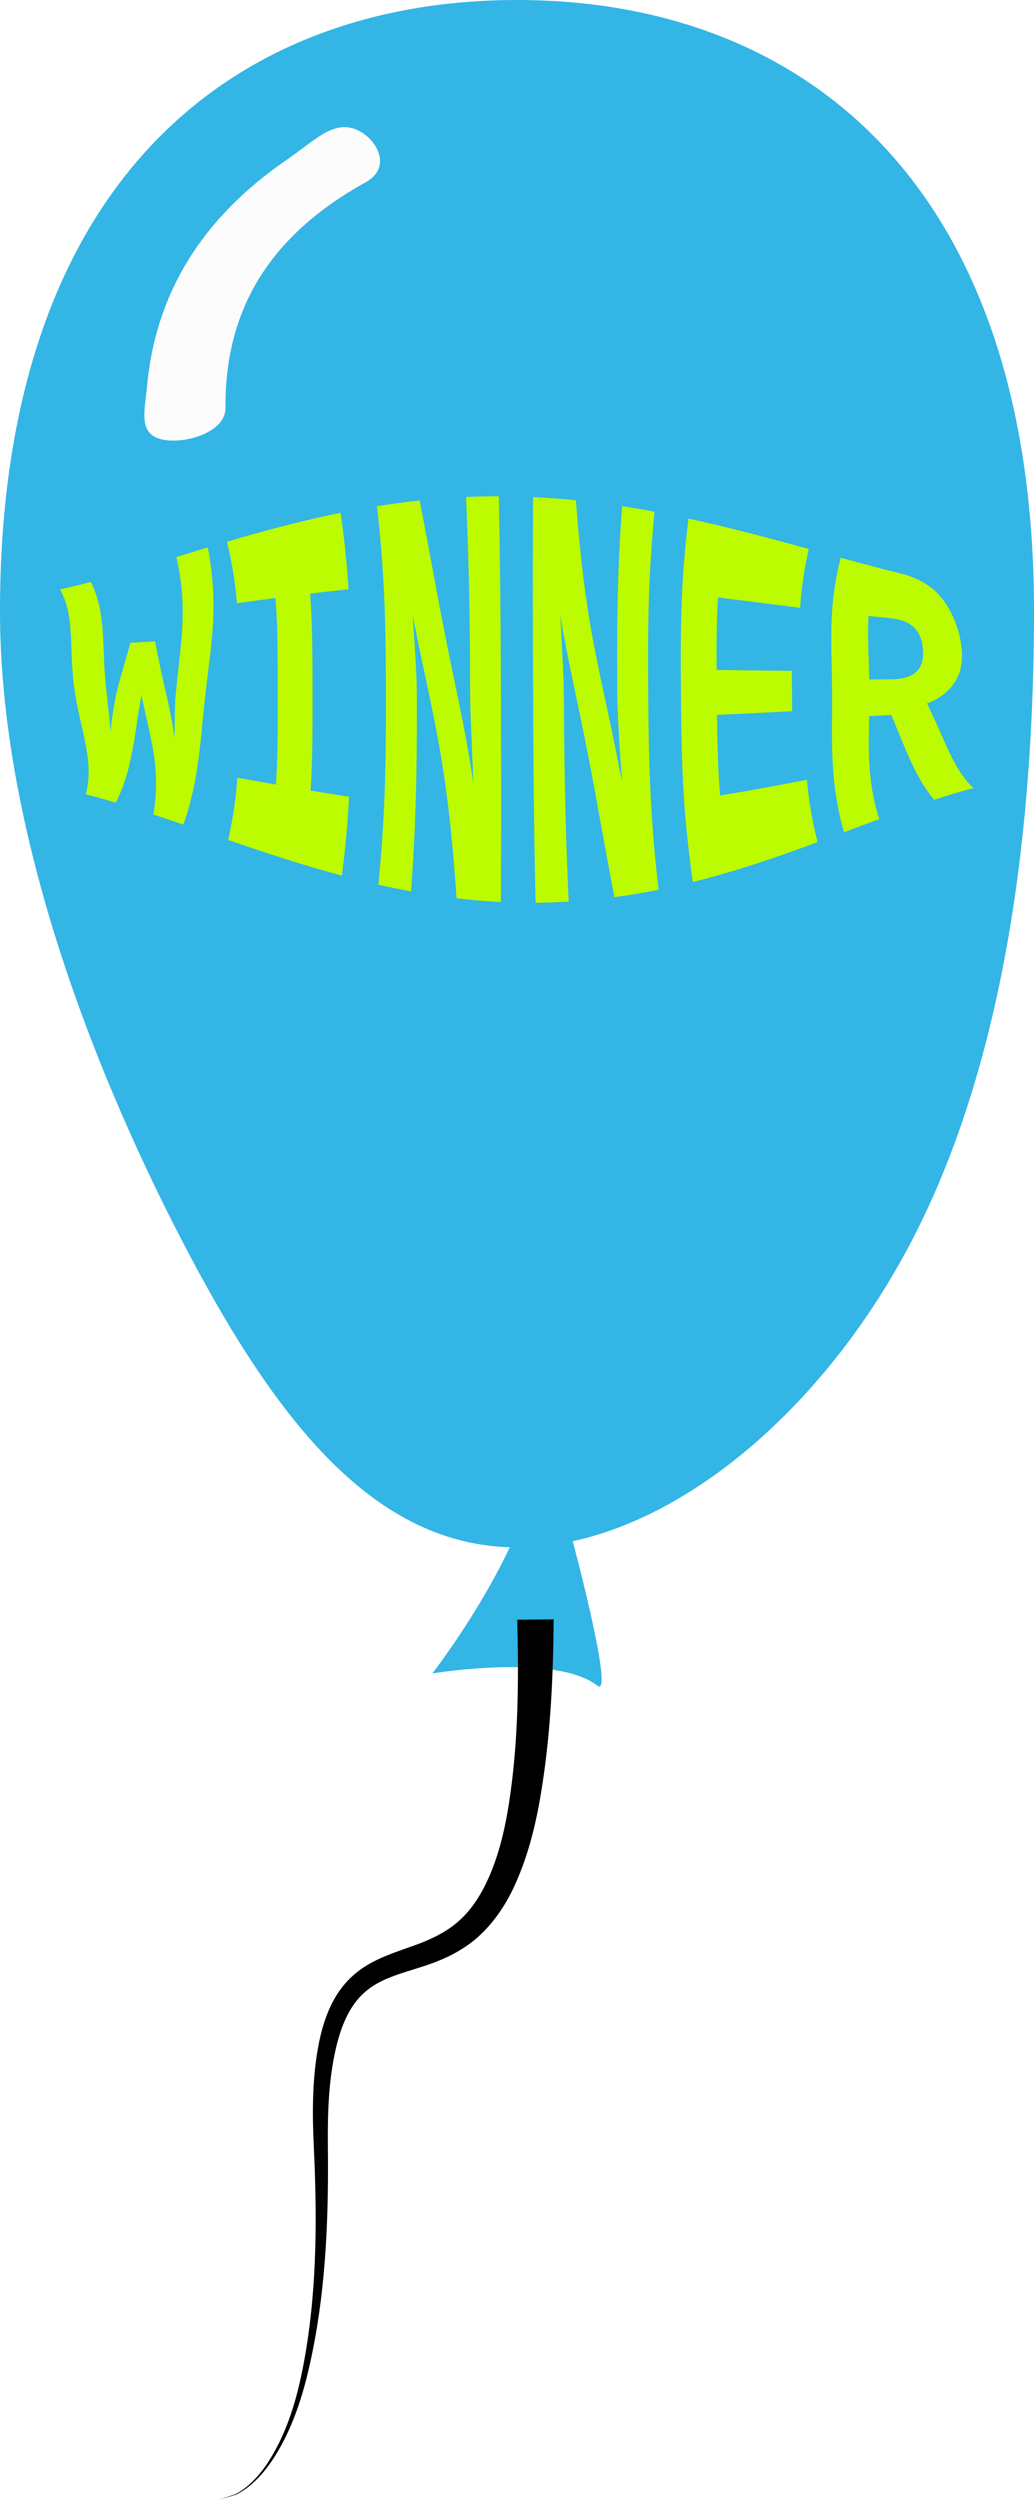 <?xml version="1.0" encoding="UTF-8" standalone="no"?>
<!-- Created with Inkscape (http://www.inkscape.org/) -->

<svg
   xmlns:dc="http://purl.org/dc/elements/1.1/"
   xmlns:cc="http://creativecommons.org/ns#"
   xmlns:rdf="http://www.w3.org/1999/02/22-rdf-syntax-ns#"
   xmlns:svg="http://www.w3.org/2000/svg"
   xmlns="http://www.w3.org/2000/svg"
   xmlns:sodipodi="http://sodipodi.sourceforge.net/DTD/sodipodi-0.dtd"
   xmlns:inkscape="http://www.inkscape.org/namespaces/inkscape"
   width="283.703"
   height="685.714"
   id="svg2"
   version="1.1"
   inkscape:version="0.48.2 r9819"
   sodipodi:docname="winnerballoon.svg"
   inkscape:export-filename="C:\Users\pbarr\git\Repository\Calculate\images\winner_screen_atlas_src2\winnerballoon.png"
   inkscape:export-xdpi="90"
   inkscape:export-ydpi="90">
  <defs
     id="defs4">
    <inkscape:path-effect
       effect="envelope"
       id="path-effect3811"
       is_visible="true"
       yy="true"
       xx="true"
       bendpath1="m 16.551,161.852 c 83.542,-37.807 167.083,-29.309 250.625,0"
       bendpath2="m 267.176,161.852 0,54.5"
       bendpath3="m 16.551,216.352 c 88.1,41.021 171.951,43.813 250.625,0"
       bendpath4="m 16.551,161.852 0,54.5"
       bendpath1-nodetypes="cc"
       bendpath3-nodetypes="cc" />
    <inkscape:path-effect
       effect="bend_path"
       id="path-effect3809"
       is_visible="true"
       bendpath="m 204.312,195.75 250.625,0"
       prop_scale="1.06"
       scale_y_rel="false"
       vertical="false" />
    <inkscape:path-effect
       effect="skeletal"
       id="path-effect3770"
       is_visible="true"
       pattern="m -212.047,-6.648 0,10 10,-5 z"
       copytype="single_stretched"
       prop_scale="1"
       scale_y_rel="false"
       spacing="0"
       normal_offset="0"
       tang_offset="0"
       prop_units="false"
       vertical_pattern="false"
       fuse_tolerance="0" />
    <filter
       inkscape:collect="always"
       id="filter4375"
       x="-0.13"
       width="1.259"
       y="-0.112"
       height="1.224">
      <feGaussianBlur
         inkscape:collect="always"
         stdDeviation="3.489"
         id="feGaussianBlur4377" />
    </filter>
  </defs>
  <sodipodi:namedview
     id="base"
     pagecolor="#ffffff"
     bordercolor="#666666"
     borderopacity="1.0"
     inkscape:pageopacity="0.0"
     inkscape:pageshadow="2"
     inkscape:zoom="0.49497475"
     inkscape:cx="-113.13835"
     inkscape:cy="462.63032"
     inkscape:document-units="px"
     inkscape:current-layer="layer1"
     showgrid="false"
     inkscape:snap-page="false"
     fit-margin-top="0"
     fit-margin-left="0"
     fit-margin-right="0"
     fit-margin-bottom="0"
     inkscape:window-width="1600"
     inkscape:window-height="848"
     inkscape:window-x="-8"
     inkscape:window-y="-8"
     inkscape:window-maximized="1" />
  <g
     inkscape:label="Layer 1"
     inkscape:groupmode="layer"
     id="layer1">
    <g
       id="g3813"
       transform="translate(-187.762,-6.648)">
      <path
         sodipodi:nodetypes="sssssss"
         inkscape:connector-curvature="0"
         id="path2985"
         d="m 471.465,174.231 c 0,58.605 -7.671,122.823 -33.341,172.39 -25.67,49.567 -69.339,84.482 -108.51,84.482 -39.171,0 -66.428,-34.916 -92.098,-84.482 -25.67,-49.567 -49.754,-113.785 -49.754,-172.39 0,-117.21 63.509,-167.583 141.852,-167.583 78.342,0 141.851,50.373 141.851,167.583 z"
         style="fill:#33b5e6;fill-opacity:1;stroke:none" />
      <path
         sodipodi:nodetypes="sscs"
         inkscape:connector-curvature="0"
         id="rect2988"
         d="m 335.197,398.48 c -2.258,-14.561 23.333,76.009 16.459,70.564 -11.338,-8.98 -45.263,-3.36 -45.263,-3.36 0,0 32.685,-42.179 28.804,-67.204 z"
         style="fill:#33b5e6;fill-opacity:1;stroke:none" />
    </g>
    <path
       style="fill:#fcfcfc;fill-opacity:1;stroke:none;filter:url(#filter4375)"
       d="m 43.895,109.408 c -5.953,-1.516 -4.18,-6.809 -3.522,-12.862 2.328,-21.417 14.468,-39.626 38.485,-53.951 7.175,-4.28 12.016,-8.906 17.968,-7.39 5.953,1.516 11.383,9.075 3.522,12.862 -28.468,13.716 -38.658,32.42 -38.485,53.951 0.049,6.052 -12.016,8.906 -17.968,7.39 z"
       id="rect2997"
       inkscape:connector-curvature="0"
       sodipodi:nodetypes="sssssss"
       transform="matrix(1,0,0,1.148,0,-5.197)" />
    <path
       style="fill:#000000;fill-rule:evenodd;stroke:none"
       d="m 151.915,444.208 -10,0.095 c 0.401,14.784 0.322,29.503 -1.396,43.993 -1.086,8.961 -2.639,17.761 -5.99,25.753 -1e-5,10e-6 -1e-5,10e-6 -1e-5,2e-5 -2.076,4.908 -4.803,9.492 -8.577,12.831 -1e-5,10e-6 -1e-5,10e-6 -1e-5,10e-6 -2.792,2.549 -6.33,4.434 -10.106,5.952 -3.481,1.381 -7.332,2.502 -11.186,4.2 0,0 -1e-5,10e-6 -1e-5,10e-6 -1.884,0.83 -3.752,1.828 -5.519,3.064 -1.863,1.31 -3.545,2.874 -4.98,4.648 -1.672,2.081 -2.976,4.371 -3.979,6.732 -10e-7,0 -2e-6,0 -3e-6,0 -1.284,3.02 -2.138,6.14 -2.738,9.243 -1.834,9.491 -1.781,19.084 -1.329,28.468 0,0 0,0 1e-6,10e-6 0.87,18.589 0.859,37.271 -2.168,55.595 -10e-7,10e-6 -2e-6,10e-6 -2e-6,2e-5 -1.656,9.968 -4.083,19.95 -9.173,28.652 -2.489,4.259 -5.681,8.278 -10.019,10.68 -1.577,0.532 -3.162,1.065 -4.754,1.6 -1.8e-5,0 -2.7e-5,0 -2.7e-5,0 0,0 9e-6,0 2.7e-5,0 1.601,-0.476 3.209,-0.953 4.824,-1.433 4.453,-2.267 7.878,-6.229 10.566,-10.472 3e-6,0 5e-6,0 8e-6,-10e-6 5.468,-8.637 8.337,-18.7 10.349,-28.699 0,-10e-6 10e-7,-10e-6 10e-7,-10e-6 3.719,-18.398 4.434,-37.303 4.22,-56.036 0,-10e-6 0,-10e-6 0,-2e-5 -0.09,-9.291 0.174,-18.562 2.236,-27.343 0.669,-2.847 1.522,-5.604 2.722,-8.138 0.933,-1.967 2.057,-3.802 3.423,-5.361 10e-7,-10e-6 2e-6,-10e-6 4e-6,-10e-6 1.154,-1.328 2.505,-2.491 3.983,-3.453 1.407,-0.921 2.974,-1.675 4.623,-2.341 3.409,-1.377 7.203,-2.322 11.106,-3.708 4.309,-1.511 8.572,-3.637 12.317,-6.727 4.873,-4.122 8.416,-9.438 10.922,-14.991 0,0 0,0 0,-10e-6 4.031,-8.859 6.124,-18.315 7.53,-27.581 2.32,-15.037 2.971,-30.208 3.088,-45.224 z"
       id="path3768"
       inkscape:path-effect="#path-effect3770"
       inkscape:original-d="m 146.91541,444.25551 c 1.40181,147.48564 -61.67969,48.29176 -58.87607,144.87527 2.80362,96.58352 -28.03622,96.58352 -28.03622,96.58352 l 0,0"
       inkscape:connector-curvature="0" />
    <path
       inkscape:connector-curvature="0"
       style="font-size:75.939px;font-style:normal;font-variant:normal;font-weight:bold;font-stretch:normal;line-height:125%;letter-spacing:0px;word-spacing:0px;fill:#bdfc00;fill-opacity:1;stroke:none;font-family:Liberation Mono;-inkscape-font-specification:Liberation Mono Bold"
       d="m 16.466,161.693 c 1.264,2.211 1.948,4.466 2.364,6.736 0.416,2.27 0.565,4.556 0.665,6.841 0.099,2.285 0.149,4.569 0.276,6.847 0.127,2.278 0.33,4.551 0.647,6.826 0.317,2.275 0.748,4.551 1.244,6.847 0.496,2.296 1.056,4.612 1.549,6.977 0.493,2.365 0.917,4.779 1.059,7.282 0.142,2.503 0.003,5.094 -0.711,7.824 2.733,0.715 5.466,1.487 8.201,2.303 2.43,-4.726 3.548,-9.155 4.353,-13.324 0.121,-0.593 0.258,-1.263 0.408,-2.043 0.151,-0.781 0.303,-1.645 0.447,-2.53 0.144,-0.884 0.271,-1.759 0.405,-2.683 0.134,-0.925 0.269,-1.833 0.396,-2.698 0.312,-2.017 0.647,-4.093 1.049,-6.264 0.424,2.153 0.896,4.252 1.372,6.325 0.197,0.888 0.409,1.793 0.617,2.755 0.208,0.963 0.401,1.917 0.594,2.856 0.193,0.939 0.377,1.852 0.536,2.716 0.159,0.865 0.282,1.623 0.378,2.28 0.608,4.601 0.829,9.74 -0.237,15.859 2.745,0.903 5.495,1.831 8.252,2.773 1.422,-4.087 2.355,-7.816 3.037,-11.262 0.681,-3.446 1.111,-6.61 1.453,-9.577 0.342,-2.967 0.597,-5.737 0.858,-8.407 0.261,-2.67 0.529,-5.239 0.828,-7.814 0.3,-2.575 0.632,-5.155 0.959,-7.858 0.326,-2.702 0.647,-5.527 0.861,-8.599 0.214,-3.073 0.323,-6.393 0.166,-10.098 -0.156,-3.705 -0.578,-7.793 -1.478,-12.411 -2.887,0.87 -5.764,1.75 -8.632,2.627 1.011,4.272 1.476,8.083 1.654,11.563 0.177,3.48 0.067,6.63 -0.143,9.572 -0.21,2.942 -0.52,5.675 -0.816,8.314 -0.296,2.638 -0.579,5.182 -0.812,7.733 -0.112,1.145 -0.2,2.381 -0.244,3.765 -0.044,1.384 -0.054,2.694 -0.07,3.924 -0.016,1.229 -0.018,2.296 -0.025,3.156 -0.007,0.861 -0.052,1.302 -0.075,1.3 -0.153,-1.213 -0.342,-2.458 -0.581,-3.707 -0.212,-1.093 -0.445,-2.276 -0.696,-3.581 -0.251,-1.305 -0.522,-2.628 -0.837,-3.943 -0.601,-2.474 -1.153,-4.905 -1.667,-7.375 -0.514,-2.47 -0.99,-4.978 -1.514,-7.588 -2.253,0.138 -4.516,0.267 -6.791,0.386 -0.665,2.556 -1.395,4.987 -2.078,7.367 -0.683,2.38 -1.317,4.709 -1.87,7.041 -0.268,1.267 -0.491,2.51 -0.673,3.716 -0.183,1.207 -0.346,2.285 -0.474,3.268 -0.144,1.123 -0.237,2.224 -0.315,3.255 -0.104,-1.327 -0.223,-2.677 -0.353,-4.025 -0.118,-1.152 -0.264,-2.346 -0.387,-3.616 -0.123,-1.271 -0.256,-2.439 -0.384,-3.508 -0.285,-2.381 -0.476,-4.752 -0.602,-7.15 -0.127,-2.399 -0.189,-4.825 -0.314,-7.309 -0.124,-2.484 -0.311,-5.025 -0.781,-7.642 -0.47,-2.617 -1.225,-5.31 -2.586,-8.089 -2.828,0.741 -5.654,1.436 -8.483,2.067 0,0 0,0 0,0 z m 45.813,-13.09 c 1.584,6.487 2.333,11.996 2.74,16.868 3.527,-0.49 7.047,-0.974 10.565,-1.439 0.413,5.166 0.522,9.62 0.568,13.731 0.046,4.111 0.029,7.877 0.033,11.662 0.004,3.785 0.029,7.588 -4e-6,11.768 -0.029,4.18 -0.111,8.736 -0.48,14.024 -3.522,-0.62 -7.047,-1.249 -10.579,-1.871 -0.361,4.942 -1.043,10.528 -2.522,17.072 10.277,3.521 20.677,6.957 31.208,9.779 1.076,-8.449 1.631,-15.509 1.959,-21.636 -3.517,-0.536 -7.033,-1.107 -10.551,-1.699 0.358,-5.653 0.459,-10.488 0.502,-14.901 0.044,-4.413 0.031,-8.403 0.026,-12.371 -0.005,-3.967 -0.003,-7.912 -0.066,-12.237 -0.063,-4.325 -0.191,-9.03 -0.594,-14.524 3.514,-0.422 7.026,-0.816 10.538,-1.173 -0.377,-5.939 -0.999,-12.774 -2.173,-20.985 -10.516,2.128 -20.914,4.912 -31.175,7.932 0,0 0,0 0,0 z m 41.164,-9.747 c 1.443,12.704 1.929,22.222 2.174,30.194 0.245,7.972 0.249,14.397 0.26,20.898 0.012,6.501 0.032,13.077 -0.16,21.333 -0.192,8.256 -0.595,18.192 -1.897,31.395 2.976,0.673 5.961,1.289 8.954,1.84 0.98,-13.316 1.304,-23.398 1.461,-31.772 0.157,-8.374 0.148,-15.039 0.137,-21.536 -0.001,-0.793 -0.012,-1.699 -0.036,-2.707 -0.025,-1.008 -0.053,-2.084 -0.103,-3.221 -0.049,-1.137 -0.108,-2.281 -0.172,-3.505 -0.064,-1.224 -0.135,-2.426 -0.214,-3.61 -0.163,-2.792 -0.356,-5.869 -0.622,-9.344 1.217,6.062 2.306,11.285 3.384,16.357 1.077,5.072 2.138,9.993 3.178,15.484 2.08,10.982 4.053,24.229 5.471,45.746 4.046,0.478 8.103,0.823 12.168,1.023 0.076,-14.45 0.076,-25.241 0.066,-34.145 -0.011,-8.904 -0.033,-15.921 -0.056,-22.826 -0.023,-6.905 -0.048,-13.698 -0.12,-22.159 -0.072,-8.461 -0.191,-18.588 -0.458,-32.166 -2.997,-0.002 -5.995,0.063 -8.989,0.196 0.602,13.458 0.832,23.509 0.959,31.906 0.126,8.397 0.149,15.139 0.168,21.971 0.006,2.033 0.063,4.299 0.165,6.938 0.102,2.639 0.226,5.283 0.331,7.93 0.127,3.065 0.262,6.353 0.415,9.987 -1.04,-7.065 -2.111,-12.922 -3.193,-18.379 -1.082,-5.456 -2.169,-10.513 -3.284,-15.959 -1.116,-5.446 -2.255,-11.283 -3.559,-18.273 -1.304,-6.99 -2.767,-15.135 -4.722,-25.159 -3.912,0.416 -7.815,0.941 -11.706,1.565 z m 42.822,-2.494 c -0.085,13.522 -0.083,23.616 -0.068,32.054 0.015,8.439 0.042,15.222 0.071,22.126 0.029,6.904 0.059,13.928 0.143,22.85 0.084,8.922 0.222,19.742 0.531,34.239 3.033,-0.021 6.066,-0.124 9.095,-0.309 -0.653,-14.007 -0.924,-24.562 -1.079,-33.287 -0.156,-8.725 -0.197,-15.621 -0.232,-22.305 -0.004,-0.815 -0.018,-1.747 -0.044,-2.783 -0.027,-1.036 -0.056,-2.14 -0.104,-3.306 -0.048,-1.166 -0.105,-2.34 -0.163,-3.596 -0.058,-1.256 -0.122,-2.489 -0.189,-3.704 -0.136,-2.865 -0.312,-6.024 -0.476,-9.597 1.034,6.29 2.096,11.644 3.168,16.805 1.072,5.161 2.149,10.129 3.264,15.629 1.114,5.5 2.262,11.533 3.584,18.794 1.323,7.261 2.818,15.752 4.803,26.128 4.058,-0.543 8.102,-1.226 12.126,-2.035 -1.572,-13.486 -2.139,-23.612 -2.443,-31.991 -0.304,-8.379 -0.345,-15.011 -0.392,-21.506 -0.047,-6.495 -0.101,-12.854 0.04,-20.685 0.141,-7.831 0.477,-17.134 1.681,-29.515 -2.959,-0.553 -5.924,-1.061 -8.894,-1.517 -0.927,12.78 -1.19,22.369 -1.3,30.42 -0.11,8.052 -0.068,14.566 -0.025,21.203 0.013,1.975 0.082,4.179 0.207,6.744 0.125,2.566 0.284,5.136 0.442,7.706 0.187,2.976 0.41,6.167 0.708,9.681 -1.324,-6.748 -2.477,-12.416 -3.609,-17.736 -1.132,-5.32 -2.238,-10.293 -3.326,-15.692 -2.176,-10.798 -4.259,-23.285 -5.761,-43.944 -3.911,-0.394 -7.83,-0.687 -11.755,-0.871 0,0 0,0 0,0 z m 42.647,5.894 c -1.467,11.819 -1.863,20.732 -2.026,28.262 -0.163,7.531 -0.093,13.678 -0.043,19.962 0.05,6.284 0.079,12.704 0.416,20.776 0.337,8.072 0.981,17.796 2.843,30.685 5.631,-1.405 11.213,-3.034 16.74,-4.819 5.89,-1.903 11.715,-3.981 17.481,-6.113 -1.674,-6.534 -2.481,-12.139 -2.928,-17.101 -5.796,1.103 -11.58,2.202 -17.366,3.217 -2.153,0.378 -4.307,0.745 -6.462,1.098 -0.353,-4.458 -0.535,-8.412 -0.65,-12.04 -0.115,-3.628 -0.161,-6.931 -0.196,-10.087 2.157,-0.095 4.319,-0.194 6.486,-0.297 4.683,-0.221 9.391,-0.462 14.135,-0.707 -0.013,-3.79 -0.041,-7.373 -0.089,-11.081 -4.749,-0.038 -9.461,-0.088 -14.146,-0.148 -2.168,-0.027 -4.33,-0.056 -6.487,-0.086 -0.033,-5.871 -0.074,-12.086 0.367,-19.893 2.156,0.264 4.314,0.533 6.473,0.805 5.343,0.675 10.698,1.368 16.076,2.041 0.315,-4.674 0.946,-9.938 2.375,-16.134 -5.404,-1.481 -10.828,-2.953 -16.274,-4.352 -5.551,-1.426 -11.126,-2.776 -16.724,-3.99 z m 41.77,10.746 c -1.092,4.159 -1.709,7.885 -2.076,11.297 -0.367,3.412 -0.485,6.51 -0.514,9.411 -0.029,2.901 0.032,5.604 0.087,8.223 0.055,2.619 0.106,5.154 0.121,7.715 0.016,2.561 -0.002,5.147 -0.018,7.865 -0.016,2.718 -0.029,5.569 0.062,8.655 0.091,3.086 0.287,6.407 0.755,10.064 0.468,3.657 1.209,7.649 2.456,12.073 3.239,-1.219 6.463,-2.437 9.675,-3.628 -1.857,-5.854 -2.489,-10.97 -2.734,-15.59 -0.245,-4.621 -0.102,-8.747 -0.02,-12.644 2.015,-0.115 4.039,-0.224 6.073,-0.325 1.574,3.69 3.029,7.496 4.771,11.417 1.742,3.921 3.768,7.961 6.975,11.846 3.598,-1.167 7.193,-2.243 10.799,-3.182 -1.722,-1.644 -3.071,-3.462 -4.232,-5.362 -1.161,-1.899 -2.136,-3.879 -3.056,-5.877 -0.92,-1.999 -1.785,-4.016 -2.676,-6.023 -0.891,-2.007 -1.809,-4.002 -2.786,-5.986 1.479,-0.537 2.854,-1.25 4.105,-2.156 1.251,-0.906 2.336,-1.979 3.213,-3.215 0.877,-1.236 1.52,-2.676 1.914,-4.289 0.394,-1.613 0.473,-3.399 0.27,-5.39 -0.266,-2.61 -0.872,-4.927 -1.662,-7.025 -0.79,-2.098 -1.768,-3.981 -2.986,-5.719 -1.218,-1.738 -2.705,-3.289 -4.642,-4.62 -1.936,-1.331 -4.331,-2.438 -7.279,-3.17 -5.519,-1.37 -11.048,-2.852 -16.596,-4.367 z m 7.626,15.965 c 1.909,0.2 3.822,0.392 5.741,0.574 1.415,0.134 2.662,0.392 3.766,0.784 1.103,0.392 2.039,0.939 2.802,1.637 0.763,0.698 1.365,1.563 1.814,2.595 0.449,1.032 0.726,2.289 0.82,3.721 0.174,2.639 -0.404,4.575 -1.772,5.944 -1.369,1.37 -3.644,2.079 -6.758,2.11 -2.08,0.02 -4.149,0.04 -6.208,0.06 -0.054,-2.714 -0.17,-5.442 -0.253,-8.305 -0.084,-2.863 -0.136,-5.861 0.047,-9.119 z"
       id="text3782"
       inkscape:path-effect="#path-effect3811"
       inkscape:original-d="m 16.55097,161.85209 7.15625,54.5 8.4375,0 2.25,-10.78125 c 0.11338,-0.51189 0.24747,-1.09421 0.40625,-1.78125 0.15875,-0.68701 0.32988,-1.45519 0.5,-2.25 0.17008,-0.79478 0.32988,-1.5888 0.5,-2.4375 0.17008,-0.84866 0.34122,-1.69172 0.5,-2.5 0.38555,-1.88593 0.77923,-3.86293 1.1875,-5.9375 0.38555,2.04763 0.77066,4.02032 1.15625,5.90625 0.15874,0.80828 0.32987,1.62009 0.5,2.46875 0.17008,0.8487 0.32987,1.67397 0.5,2.46875 0.17008,0.79481 0.34121,1.54952 0.5,2.25 0.15874,0.70051 0.29282,1.30061 0.40625,1.8125 l 2.1875,10.78125 8.4375,0 7.125,-54.5 -8.8125,0 -2.84375,28.09375 c -0.11343,1.05077 -0.21324,2.18471 -0.28125,3.4375 -0.0681,1.25283 -0.11092,2.42233 -0.15625,3.5 -0.0454,1.07771 -0.0711,1.99133 -0.0937,2.71875 -0.0227,0.72746 -0.0711,1.09377 -0.0937,1.09375 -0.13611,-0.99684 -0.2959,-2.04729 -0.5,-3.125 -0.18147,-0.94296 -0.37831,-1.98424 -0.59375,-3.15625 -0.21549,-1.17196 -0.45518,-2.38133 -0.75,-3.59375 l -3.375,-13.6875 -6.65625,0 -3.34375,13.6875 c -0.27218,1.23936 -0.52321,2.45304 -0.75,3.625 -0.22682,1.17201 -0.44357,2.21329 -0.625,3.15625 -0.20414,1.07771 -0.36393,2.12385 -0.5,3.09375 -0.0227,-1.23932 -0.0484,-2.51926 -0.0937,-3.8125 -0.0454,-1.10461 -0.11947,-2.26064 -0.1875,-3.5 -0.068,-1.23932 -0.16786,-2.38673 -0.28125,-3.4375 l -3.0314,-28.09375 -8.78125,0 z m 47.09375,0 0,9.21875 10.75,0 0,36.09375 -10.75,0 0,9.1875 31.1875,0 0,-9.1875 -10.75,0 0,-36.09375 10.75,0 0,-9.21875 -31.1875,0 z m 41.03125,0 0,54.5 8.75,0 0,-26.5 c -1e-5,-0.53882 -0.009,-1.1567 -0.0312,-1.84375 -0.0227,-0.687 -0.0484,-1.41962 -0.0937,-2.1875 -0.0454,-0.76782 -0.0996,-1.53545 -0.15625,-2.34375 -0.0567,-0.80823 -0.11947,-1.58933 -0.1875,-2.34375 -0.1361,-1.77815 -0.28732,-3.65387 -0.46875,-5.59375 l 13.0624,40.8125 11.75,0 0,-54.5 -8.75,0 0,27.15625 c -3e-5,1.34714 0.0542,2.84739 0.15625,4.53125 0.10203,1.68391 0.23032,3.30806 0.34375,4.84375 0.13605,1.7782 0.28728,3.56989 0.46875,5.375 l -13.375,-41.90625 -11.46875,0 z m 41.78125,0 0,54.5 8.75,0 0,-26.5 c -1e-5,-0.53882 -0.009,-1.1567 -0.0312,-1.84375 -0.0227,-0.687 -0.0484,-1.41962 -0.0937,-2.1875 -0.0454,-0.76782 -0.0996,-1.53545 -0.15625,-2.34375 -0.0567,-0.80823 -0.11947,-1.58933 -0.1875,-2.34375 -0.1361,-1.77815 -0.31857,-3.65387 -0.5,-5.59375 l 13.0624,40.8125 11.78125,0 0,-54.5 -8.75,0 0,27.15625 c -3e-5,1.34714 0.0542,2.84739 0.15625,4.53125 0.10203,1.68391 0.23032,3.30806 0.34375,4.84375 0.13605,1.7782 0.28728,3.56989 0.46875,5.375 l -13.375,-41.90625 -11.46875,0 z m 41.84375,0 0,54.5 34.34375,0 0,-9.1875 -24.3125,0 0,-13.78125 20.84375,0 0,-9.21875 -20.84375,0 0,-13.09375 22.90625,0 0,-9.21875 -32.9375,0 z m 41.78125,0 0,54.5 10.03125,0 0,-20.8125 5.90625,0 9.84375,20.8125 11.3125,0 -11.875,-23.46875 c 1.38348,-0.48494 2.65576,-1.1556 3.8125,-2.03125 1.15667,-0.87559 2.16079,-1.93035 3,-3.15625 0.83914,-1.22584 1.49242,-2.66469 1.96875,-4.28125 0.47625,-1.6165 0.71871,-3.41249 0.71875,-5.40625 -4e-5,-5.22674 -1.49764,-9.22491 -4.46875,-12 -2.97118,-2.77499 -7.44987,-4.1562 -13.4375,-4.15625 l -16.8125,0 z m 10.03125,9.25 5.71875,0 c 1.40617,5e-5 2.64997,0.11909 3.75,0.375 1.09998,0.256 2.03277,0.67079 2.78125,1.25 0.74843,0.5793 1.32181,1.33832 1.71875,2.28125 0.39688,0.94302 0.59372,2.12599 0.59375,3.5 -3e-5,2.5326 -0.67045,4.44765 -2.03125,5.78125 -1.36086,1.33367 -3.53745,2.00003 -6.53125,2 l -6,0 0,-15.1875 z" />
  </g>
</svg>
